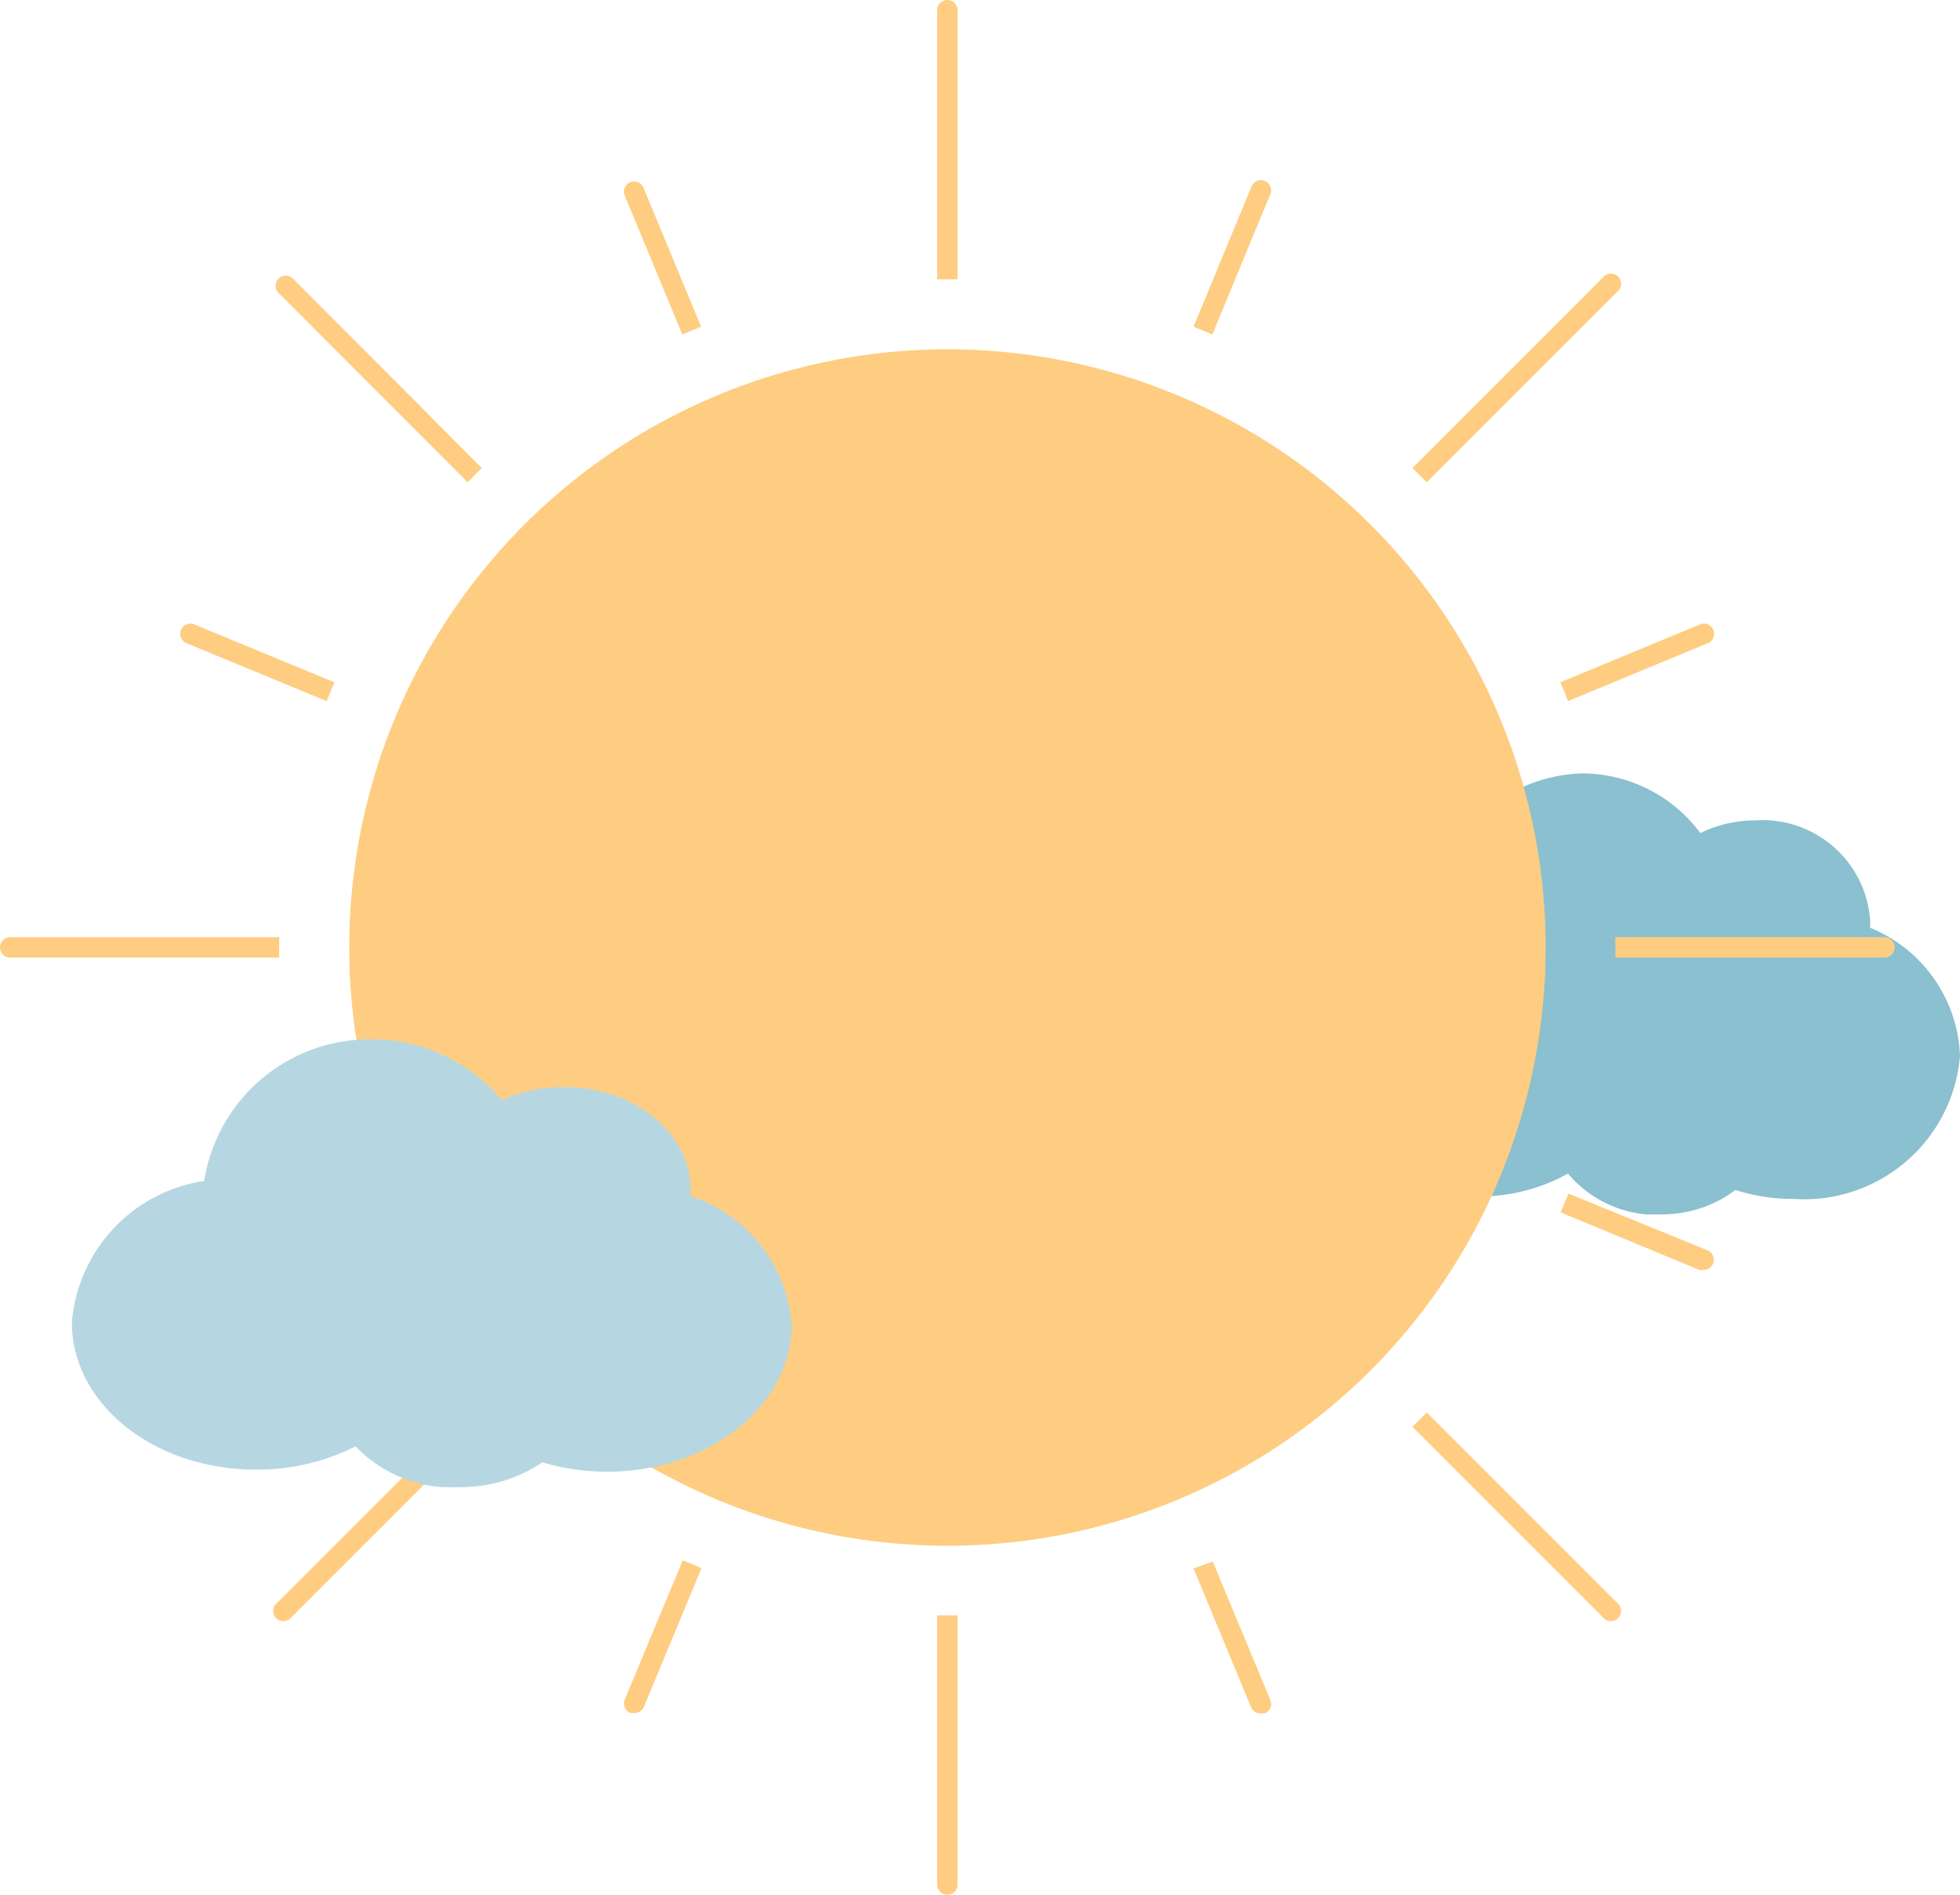 <svg xmlns="http://www.w3.org/2000/svg" viewBox="0 0 48 46.4"><title>Asset 18</title><path d="M45.8,22.72c0-.06,0-.11,0-.17A2.64,2.64,0,0,0,43,20.09a3.09,3.09,0,0,0-1.36.31,3.61,3.61,0,0,0-2.88-1.46,3.8,3.8,0,0,0-3.69,3.41,3.64,3.64,0,0,0-2.91,3.4,3.83,3.83,0,0,0,4.06,3.55,4.47,4.47,0,0,0,2.18-.56,2.84,2.84,0,0,0,1.92,1l.36,0a3.15,3.15,0,0,0,.66-.07,2.92,2.92,0,0,0,1.16-.53,4.55,4.55,0,0,0,1.42.22A3.83,3.83,0,0,0,48,25.86,3.53,3.53,0,0,0,45.8,22.72Z" style="fill:#8ac0cf"/><circle cx="23.2" cy="23.2" r="14.65" transform="translate(-8.59 15.1) rotate(-30.7)" style="fill:#fecd81"/><path d="M11.45,11.81l.35-.35L7.15,6.8a.25.25,0,0,0-.35.35Z" style="fill:#fecd81"/><path d="M15.44,4.46a.25.25,0,0,0-.14.33l1.41,3.4L17.17,8l-1.41-3.4A.25.25,0,0,0,15.44,4.46Z" style="fill:#fecd81"/><path d="M23.2,0a.25.25,0,0,0-.25.25V6.84h.5V.25A.25.25,0,0,0,23.2,0Z" style="fill:#fecd81"/><path d="M8,17.17l.19-.46L4.78,15.3a.25.25,0,1,0-.19.46Z" style="fill:#fecd81"/><path d="M38.4,17.17l3.4-1.41a.25.25,0,1,0-.19-.46l-3.4,1.41C38.28,16.86,38.34,17,38.4,17.17Z" style="fill:#fecd81"/><path d="M6.84,22.95H.25a.25.25,0,0,0,0,.5H6.84C6.83,23.28,6.84,23.12,6.84,22.95Z" style="fill:#fecd81"/><path d="M39.6,7.15a.25.25,0,1,0-.35-.35l-4.66,4.66.35.35Z" style="fill:#fecd81"/><path d="M31.1,4.78a.25.25,0,1,0-.46-.19L29.23,8l.46.19Z" style="fill:#fecd81"/><path d="M46.15,22.95H39.56c0,.17,0,.33,0,.5h6.59a.25.25,0,0,0,0-.5Z" style="fill:#fecd81"/><path d="M34.94,34.59l-.35.35,4.66,4.66a.25.25,0,1,0,.35-.35Z" style="fill:#fecd81"/><path d="M38.41,29.23l-.19.46,3.4,1.41.1,0a.25.25,0,0,0,.1-.48Z" style="fill:#fecd81"/><path d="M8,29.23l-3.4,1.41a.25.25,0,0,0,.1.48l.1,0,3.4-1.41C8.11,29.54,8.05,29.38,8,29.23Z" style="fill:#fecd81"/><path d="M29.23,38.41l1.41,3.4a.25.25,0,0,0,.23.15l.1,0a.25.25,0,0,0,.14-.33l-1.41-3.39Z" style="fill:#fecd81"/><path d="M6.79,39.25a.25.25,0,1,0,.35.35l4.66-4.66-.35-.35Z" style="fill:#fecd81"/><path d="M15.3,41.62a.25.25,0,0,0,.14.33l.1,0a.25.25,0,0,0,.23-.15l1.41-3.4-.46-.19Z" style="fill:#fecd81"/><path d="M22.95,46.15a.25.25,0,1,0,.5,0V39.56h-.5Z" style="fill:#fecd81"/><path d="M16.91,29.29c0-.06,0-.12,0-.17,0-1.38-1.39-2.5-3.11-2.5a3.71,3.71,0,0,0-1.51.32,4.16,4.16,0,0,0-3.21-1.49A4.11,4.11,0,0,0,5,28.92a3.82,3.82,0,0,0-3.24,3.46c0,2,2,3.61,4.52,3.61a5.36,5.36,0,0,0,2.43-.57,3.27,3.27,0,0,0,2.14,1l.4,0a3.82,3.82,0,0,0,.73-.07,3.43,3.43,0,0,0,1.3-.54,5.51,5.51,0,0,0,1.59.23c2.49,0,4.52-1.62,4.52-3.61A3.62,3.62,0,0,0,16.91,29.29Z" style="fill:#b6d7e1"/></svg>